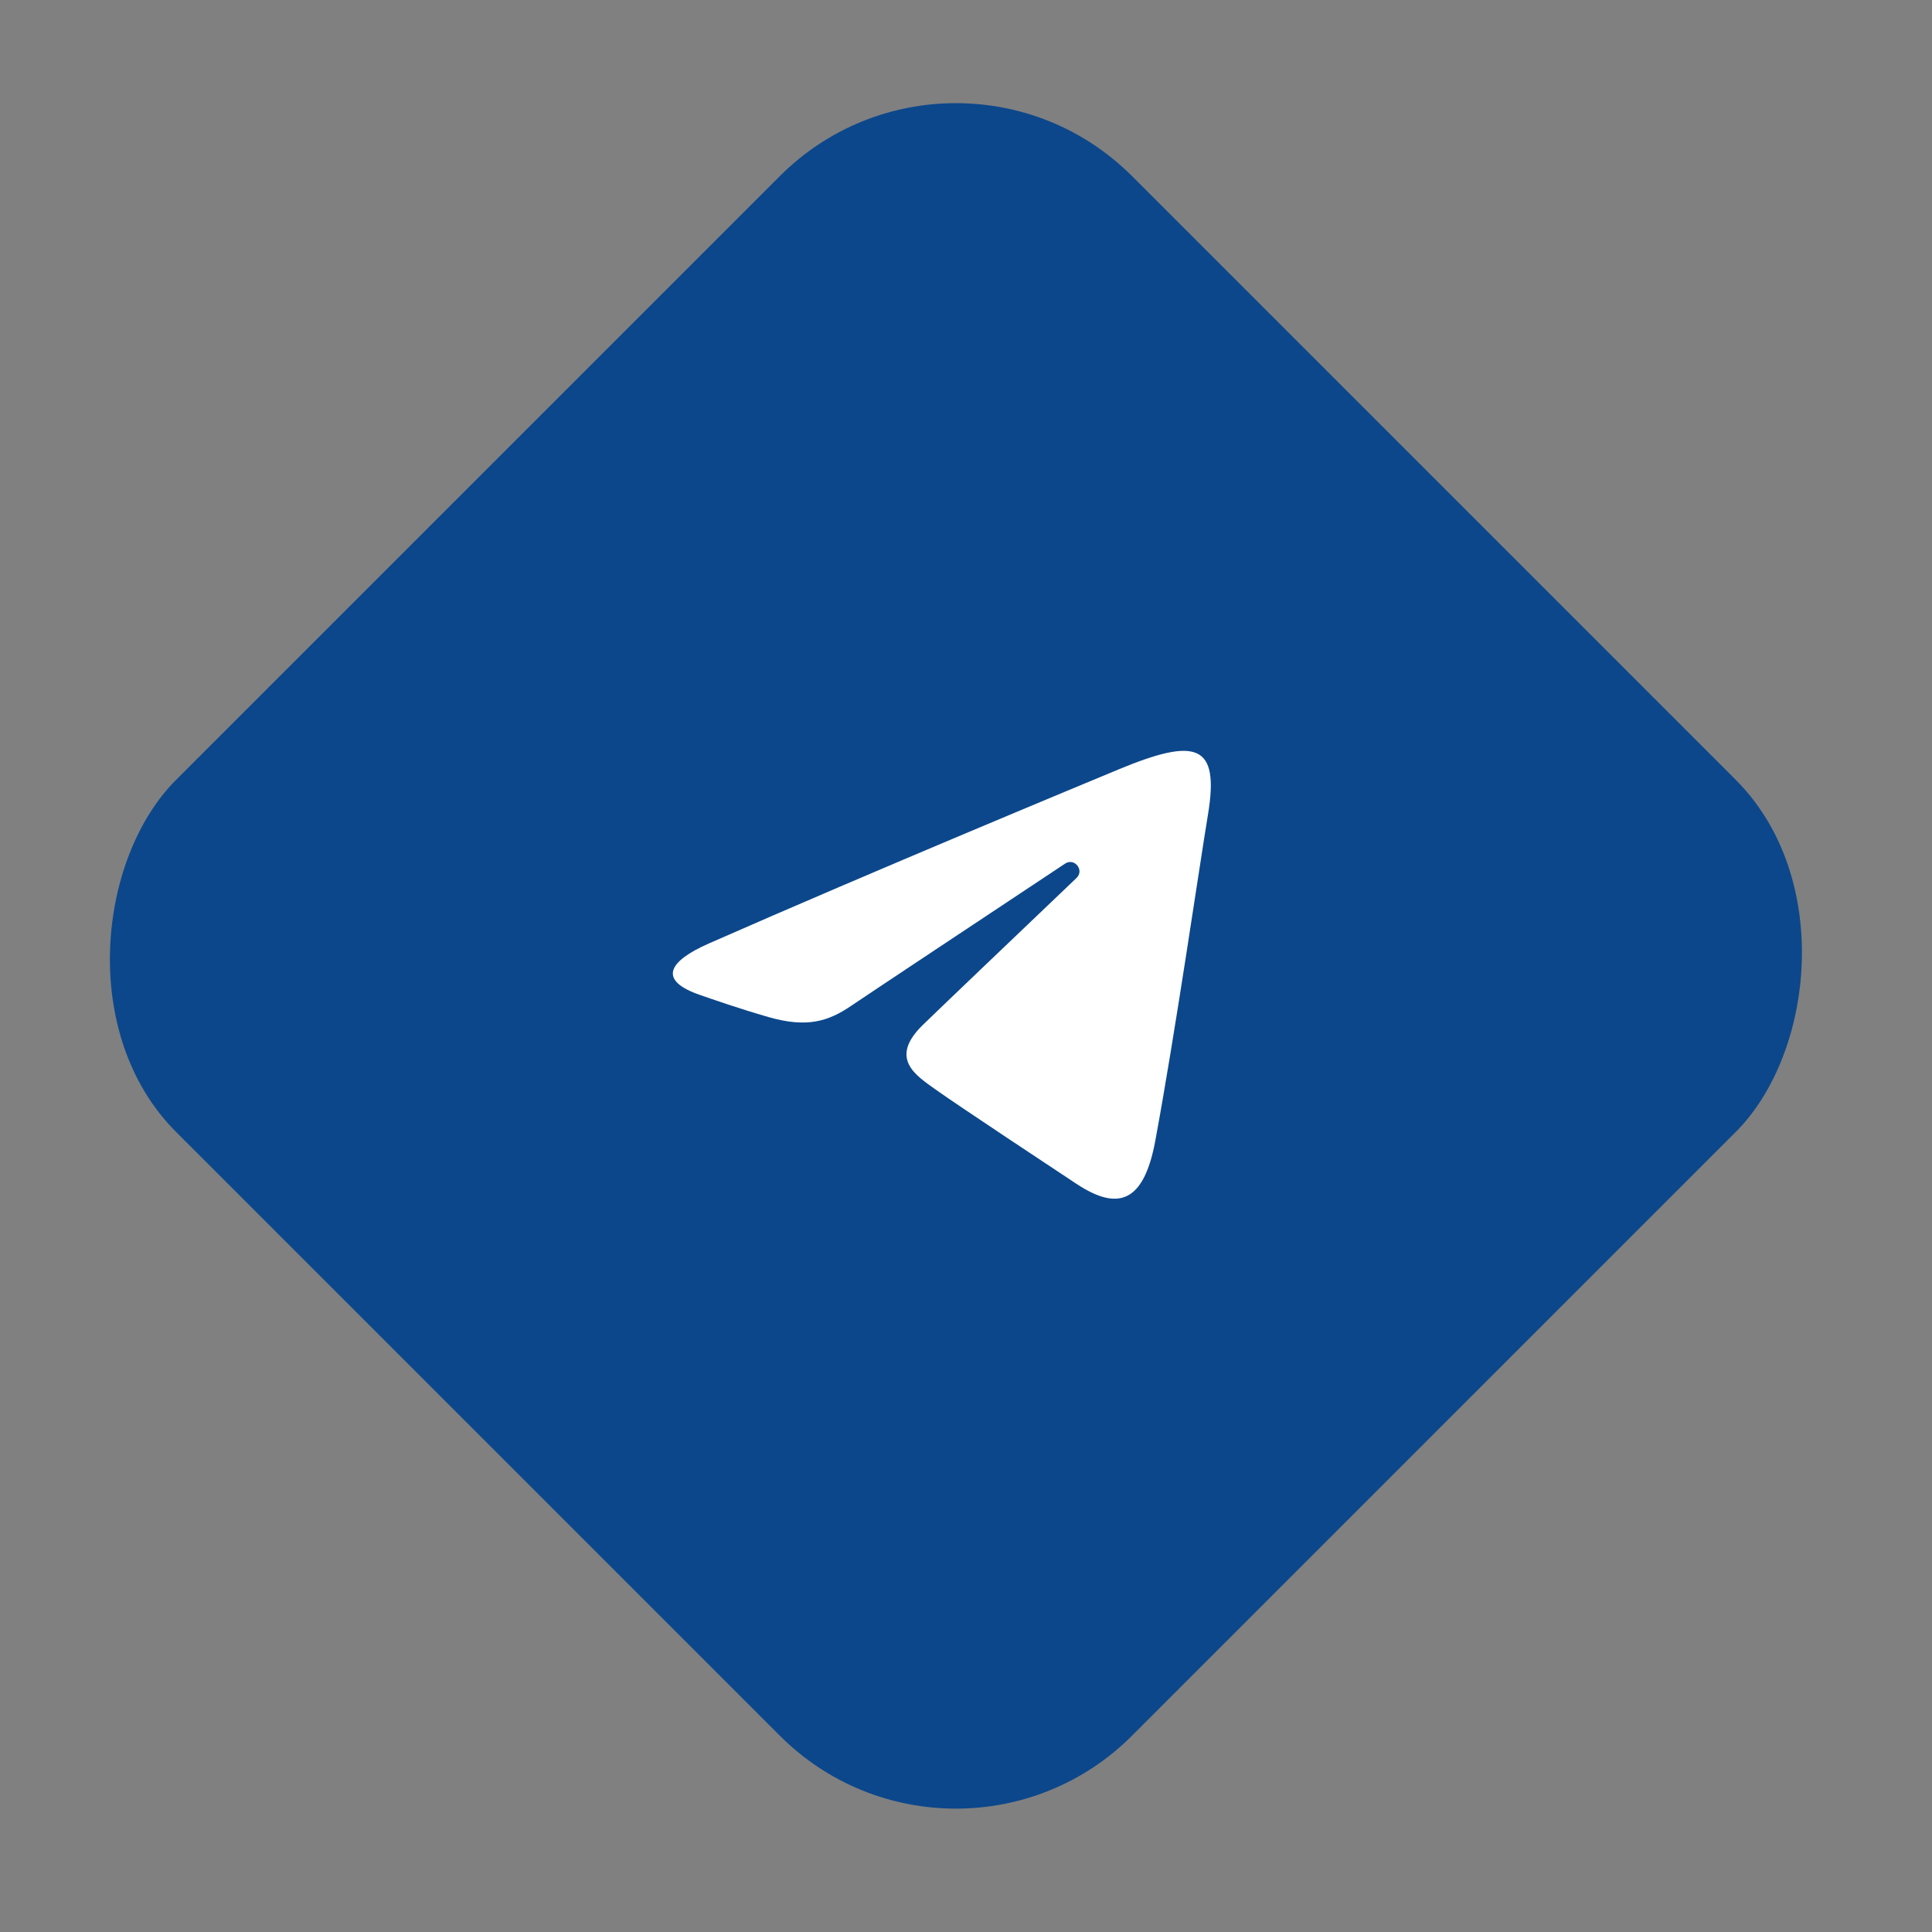 <svg width="55" height="55" viewBox="0 0 55 55" fill="none" xmlns="http://www.w3.org/2000/svg">
<rect x="0" y="0" width="55" height="55" fill="#808080" stroke="none"/>
<rect x="27.213" width="38.484" height="38.484" rx="7.09" transform="rotate(45 27.213 0)" fill="#0C478B"/>
<mask id="mask0_1005_3" style="mask-type:alpha" maskUnits="userSpaceOnUse" x="2" y="2" width="50" height="50">
<rect x="27.213" width="38.484" height="38.484" rx="7.09" transform="rotate(45 27.213 0)" fill="#FDCE25"/>
</mask>
<g mask="url(#mask0_1005_3)">
</g>
<path d="M20.186 26.856C24.899 24.782 30.998 22.255 31.84 21.905C34.048 20.989 34.726 21.165 34.388 23.192C34.146 24.65 33.446 29.476 32.888 32.48C32.556 34.261 31.814 34.472 30.645 33.702C30.084 33.331 27.248 31.456 26.633 31.015C26.071 30.614 25.296 30.131 26.268 29.181C26.614 28.842 28.88 26.678 30.646 24.994C30.878 24.772 30.587 24.409 30.32 24.586C27.94 26.165 24.64 28.355 24.22 28.641C23.585 29.072 22.976 29.269 21.882 28.955C21.055 28.718 20.248 28.435 19.934 28.327C18.724 27.911 19.011 27.373 20.186 26.856Z" fill="white"/>
</svg>
